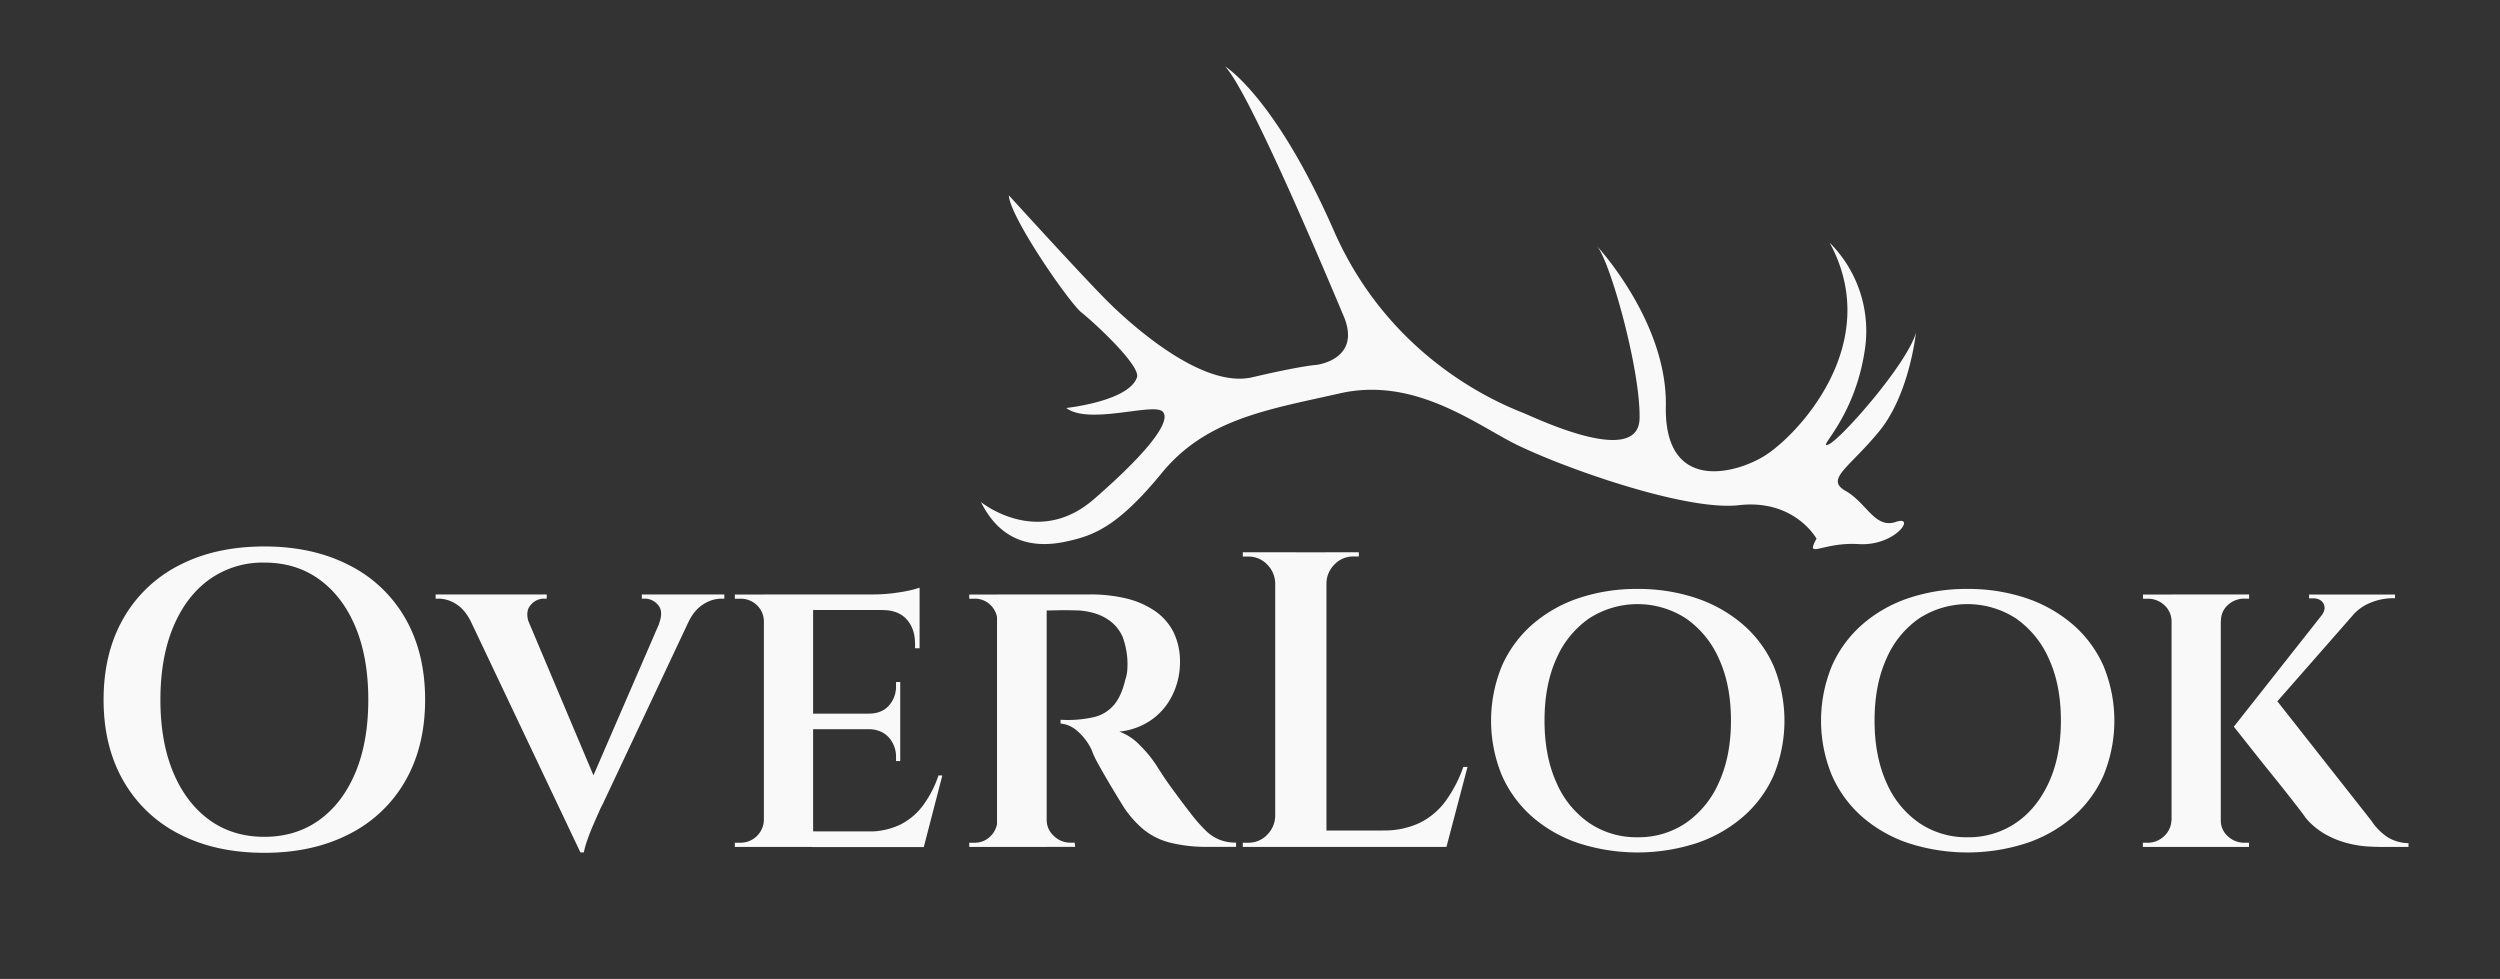 <svg id="Layer_1" data-name="Layer 1" xmlns="http://www.w3.org/2000/svg" viewBox="0 0 1100 430.74"><rect x="0" y="0" width="1100" height="430.74" fill="#333333" stroke="none"/><defs><style>.cls-1{fill:#f9f9fa;}</style></defs><path class="cls-1" d="M116.32,240.44q21.28,0,37.31,8.24a58.8,58.8,0,0,1,24.72,23.42q8.7,15.19,8.7,35.74t-8.7,35.74A58.8,58.8,0,0,1,153.63,367q-16,8.24-37.31,8.24-21.48,0-37.41-8.24a59,59,0,0,1-24.62-23.42q-8.72-15.18-8.71-35.74t8.71-35.74a59,59,0,0,1,24.62-23.42Q94.84,240.45,116.32,240.44Zm0,127.76q13.89,0,24.16-7.4t15.93-20.93q5.64-13.51,5.64-32t-5.64-32q-5.66-13.51-15.93-20.93t-24.16-7.4a40.31,40.31,0,0,0-24.17,7.4q-10.28,7.41-15.92,20.93t-5.65,32q0,18.53,5.65,32T92.15,360.8Q102.44,368.21,116.32,368.2Z"/><path class="cls-1" d="M232.79,274.32H207.6q-2.78-5.93-6.75-8.42a14.48,14.48,0,0,0-7.69-2.5h-1.48v-1.85h48.88v1.85h-1.48a7.53,7.53,0,0,0-5.55,2.78Q230.94,269,232.79,274.32Zm22.59,100.74-53.33-112.4H228l35.55,84.25Zm0,0-.93-18.52,40.92-94.44h13l-43.15,91.66a31.32,31.32,0,0,0-1.57,3.24c-.81,1.79-1.7,3.83-2.69,6.11s-1.85,4.51-2.59,6.67a36.86,36.86,0,0,0-1.48,5.28ZM290,274.32q2-5.35-.46-8.14a7.61,7.61,0,0,0-5.83-2.78h-1.3v-1.85H318.7v1.85h-1.48a14.87,14.87,0,0,0-7.77,2.5q-4.08,2.5-6.85,8.42Z"/><path class="cls-1" d="M336.48,273.21h-.37a9.88,9.88,0,0,0-3.15-7,10.12,10.12,0,0,0-7.22-2.78h-2.41v-1.85h14.45Zm0,87.77,1.3,11.67H323.33V370.8h2.41A10.29,10.29,0,0,0,336.11,361Zm21.29-99.43v111.1H336.11V261.55Zm46.85,0v6.85H357.4v-6.85ZM396.1,314v6.85H357.4V314Zm7.22,51.85,2.78,6.85H357.4V365.8Zm11.3-24.63-8.15,31.48H375.73l5.93-6.85a31.8,31.8,0,0,0,14.54-3.06,28.32,28.32,0,0,0,10.09-8.61,49.42,49.42,0,0,0,6.66-13ZM396.1,300.06v14.26H382.22V314q5.73,0,8.88-3.52a12.55,12.55,0,0,0,3.15-8.7v-1.67Zm0,20.37v14.44h-1.85v-1.66a12.59,12.59,0,0,0-3.15-8.71q-3.15-3.51-8.88-3.7v-.37Zm8.52-61.85v4.82l-20-1.85a69.87,69.87,0,0,0,11.48-1A49.32,49.32,0,0,0,404.62,258.58Zm0,9.26v17.41h-2v-2q0-6.66-3.7-10.74t-10.55-4.07v-.56Z"/><path class="cls-1" d="M439.25,273.21h-.37a10,10,0,0,0-3.06-7,9.58,9.58,0,0,0-6.94-2.78h-2.41v-1.85h14.07Zm0,87.77,1.29,11.67H426.47V370.8h2.22a9.69,9.69,0,0,0,7.13-2.87,10.22,10.22,0,0,0,3.06-6.95Zm21.29-99.43v111.1H438.69V261.55Zm19.26,0a67.14,67.14,0,0,1,15.28,1.66,38.53,38.53,0,0,1,12.59,5.28,25.41,25.41,0,0,1,8.52,9.35,29.32,29.32,0,0,1,3,13.89,32.41,32.41,0,0,1-3,13.42,28.64,28.64,0,0,1-8.89,11.11,29.94,29.94,0,0,1-14.81,5.65,23.68,23.68,0,0,1,9.35,6.3,52.12,52.12,0,0,1,7.31,9.07q.56.93,2.69,4.17T517.2,349q3.15,4.35,6.48,8.61a70.92,70.92,0,0,0,6.67,7.68,19,19,0,0,0,6.2,4.17,19.65,19.65,0,0,0,7.32,1.3v1.85H531.65a65.7,65.7,0,0,1-16.85-1.85,30.56,30.56,0,0,1-11.58-5.74,45.69,45.69,0,0,1-8.61-9.63c-.86-1.36-2-3.21-3.42-5.56s-2.87-4.78-4.35-7.31-2.85-4.94-4.08-7.22a32.8,32.8,0,0,1-2.41-5.28,25.06,25.06,0,0,0-6.48-8.52,12.85,12.85,0,0,0-7.22-3.15v-1.66l2,.09a51.18,51.18,0,0,0,13.24-1.39,16.4,16.4,0,0,0,7.87-4.81q3.51-3.71,5.37-11.48a16.41,16.41,0,0,0,.83-3.71A34.65,34.65,0,0,0,493.87,280a18,18,0,0,0-5.18-6.57,21.44,21.44,0,0,0-6.85-3.52,30.87,30.87,0,0,0-7-1.3q-5.37-.18-9.44-.09c-2.72.07-4.39.09-5,.09a6.23,6.23,0,0,1-.56-1.85q-.37-1.67-1.11-5.18ZM460.17,361h.37a9.52,9.52,0,0,0,3.34,7,10.36,10.36,0,0,0,7,2.78h2l.18,1.85H458.88Z"/><path class="cls-1" d="M561.64,256.55h-.55a12,12,0,0,0-3.61-8.24,11.28,11.28,0,0,0-8.24-3.43h-2.41V243h14.81Zm0,102.58v13.52H546.83V370.8h2.41a11.24,11.24,0,0,0,8.24-3.43,12,12,0,0,0,3.61-8.24Zm22-116.1V372.65H561.09V243Zm-.56,13.52V243h14.81v1.85h-2.4a11.25,11.25,0,0,0-8.24,3.43,11.87,11.87,0,0,0-3.61,8.24Zm49.63,108.88,3.14,7.22H583.12v-7.22Zm13-28-9.26,35.18H601.82l6.67-7.22A35.92,35.92,0,0,0,624.78,362a31.19,31.19,0,0,0,11.48-9.81,58.22,58.22,0,0,0,7.6-14.72Z"/><path class="cls-1" d="M720.51,259.14a79.48,79.48,0,0,1,25.93,4.07A61.15,61.15,0,0,1,767,274.88a51.78,51.78,0,0,1,13.43,18.24,63.28,63.28,0,0,1,0,48A51.78,51.78,0,0,1,767,359.32,61,61,0,0,1,746.44,371a84.41,84.41,0,0,1-51.85,0,60,60,0,0,1-20.46-11.66,52.25,52.25,0,0,1-13.33-18.24,63.28,63.28,0,0,1,0-48,52.25,52.25,0,0,1,13.33-18.24,60.15,60.15,0,0,1,20.46-11.67A79.42,79.42,0,0,1,720.51,259.14Zm0,109.25a37,37,0,0,0,21.3-6.3,42,42,0,0,0,14.53-17.86q5.28-11.58,5.28-27.13,0-15.74-5.28-27.22a42.18,42.18,0,0,0-14.53-17.78,39.19,39.19,0,0,0-42.59,0,41.56,41.56,0,0,0-14.44,17.78q-5.19,11.47-5.19,27.22,0,15.56,5.19,27.13a41.39,41.39,0,0,0,14.44,17.86A36.94,36.94,0,0,0,720.51,368.39Z"/><path class="cls-1" d="M865.68,259.14a79.48,79.48,0,0,1,25.93,4.07,61.25,61.25,0,0,1,20.55,11.67,51.63,51.63,0,0,1,13.42,18.24,63.15,63.15,0,0,1,0,48,51.63,51.63,0,0,1-13.42,18.24A61.06,61.06,0,0,1,891.61,371a84.41,84.41,0,0,1-51.85,0,60,60,0,0,1-20.46-11.66A52.13,52.13,0,0,1,806,341.08a63.15,63.15,0,0,1,0-48,52.13,52.13,0,0,1,13.33-18.24,60.15,60.15,0,0,1,20.46-11.67A79.42,79.42,0,0,1,865.68,259.14Zm0,109.25a37,37,0,0,0,21.3-6.3q9.25-6.29,14.53-17.86t5.28-27.13q0-15.74-5.28-27.22A42.25,42.25,0,0,0,887,272.1a39.19,39.19,0,0,0-42.59,0A41.49,41.49,0,0,0,830,289.88q-5.19,11.47-5.19,27.22,0,15.56,5.19,27.13a41.32,41.32,0,0,0,14.44,17.86A36.94,36.94,0,0,0,865.68,368.39Z"/><path class="cls-1" d="M955.86,273.21h-.37a9.66,9.66,0,0,0-3.24-7,10.48,10.48,0,0,0-7.32-2.78h-2v-1.85h13Zm0,87.77v11.67h-13V370.8h2a10.34,10.34,0,0,0,7.32-2.87,9.82,9.82,0,0,0,3.24-6.95Zm21.29-99.43v111.1H955.49V261.55Zm-.55,11.66V261.55h13v1.85h-2a10.46,10.46,0,0,0-7.31,2.78,9.07,9.07,0,0,0-3.06,7Zm0,87.77h.55a9.19,9.19,0,0,0,3.06,6.95,10.57,10.57,0,0,0,7.5,2.87h1.85v1.85h-13Zm65.55-98.14L992.89,319l-10,.74,44.82-56.85Zm-42.59,42.59,43.88,55.74a25.66,25.66,0,0,0,7.13,7.22,18,18,0,0,0,9.17,2.59v1.67h-11.85c-1.24,0-3.18-.06-5.84-.19a45.91,45.91,0,0,1-8.88-1.39,40.35,40.35,0,0,1-9.82-3.88,31.87,31.87,0,0,1-9-7.5q-.55-.93-3-4.08c-1.61-2.09-3.61-4.66-6-7.68s-4.9-6.14-7.5-9.35-5-6.27-7.31-9.17l-7.69-9.72Zm54.25-43.88v1.66h-.74a26.17,26.17,0,0,0-10.09,2,20.21,20.21,0,0,0-7.87,5.65l-13.52-.19q2-2.78.74-5.09c-.86-1.54-2.4-2.32-4.62-2.32H1016v-1.66h37.77Z"/><path class="cls-1" d="M799.26,237s-9.66-17.53-34.19-14.72-82.74-18.48-100.84-28.2-43.72-28.06-74.72-21-58.63,11-78.29,35-30.23,27.56-41.8,30.13-28,2.51-37.79-17.31c0,0,24.84,20.31,49.65-1.23s34.44-34.93,30.14-38.69-32.43,6.08-42.27-1.47c0,0,27.6-2.93,31.12-13.5,1.71-5.12-18.95-24.2-24.37-28.47s-31.71-42.26-32-51.59c0,0,34.68,38.13,44.48,47.67S529.06,171.14,551,166s28.28-5.45,28.28-5.45,20-2.35,11.93-21.47c-6-14.2-41.14-98.27-52.16-109.85,0,0,21.92,13.16,47.86,72.31s77.38,77.65,84,80.43,50.06,23.35,50.5,2.15-12.76-68.62-18.66-75.75c0,0,30.94,33.25,30.22,70.42s29.2,30.34,43.08,22,53.48-49,29-94a54.88,54.88,0,0,1,15.39,47.68c-4.59,30-21.31,43.15-16,41.14S839,160.33,843,146.47c0,0-2.8,26.88-16,43.1S802.83,210.8,812.06,216s12.9,16.78,22.09,13.65-.13,10.75-16.3,9.75S794.2,246.38,799.26,237Z"/></svg>